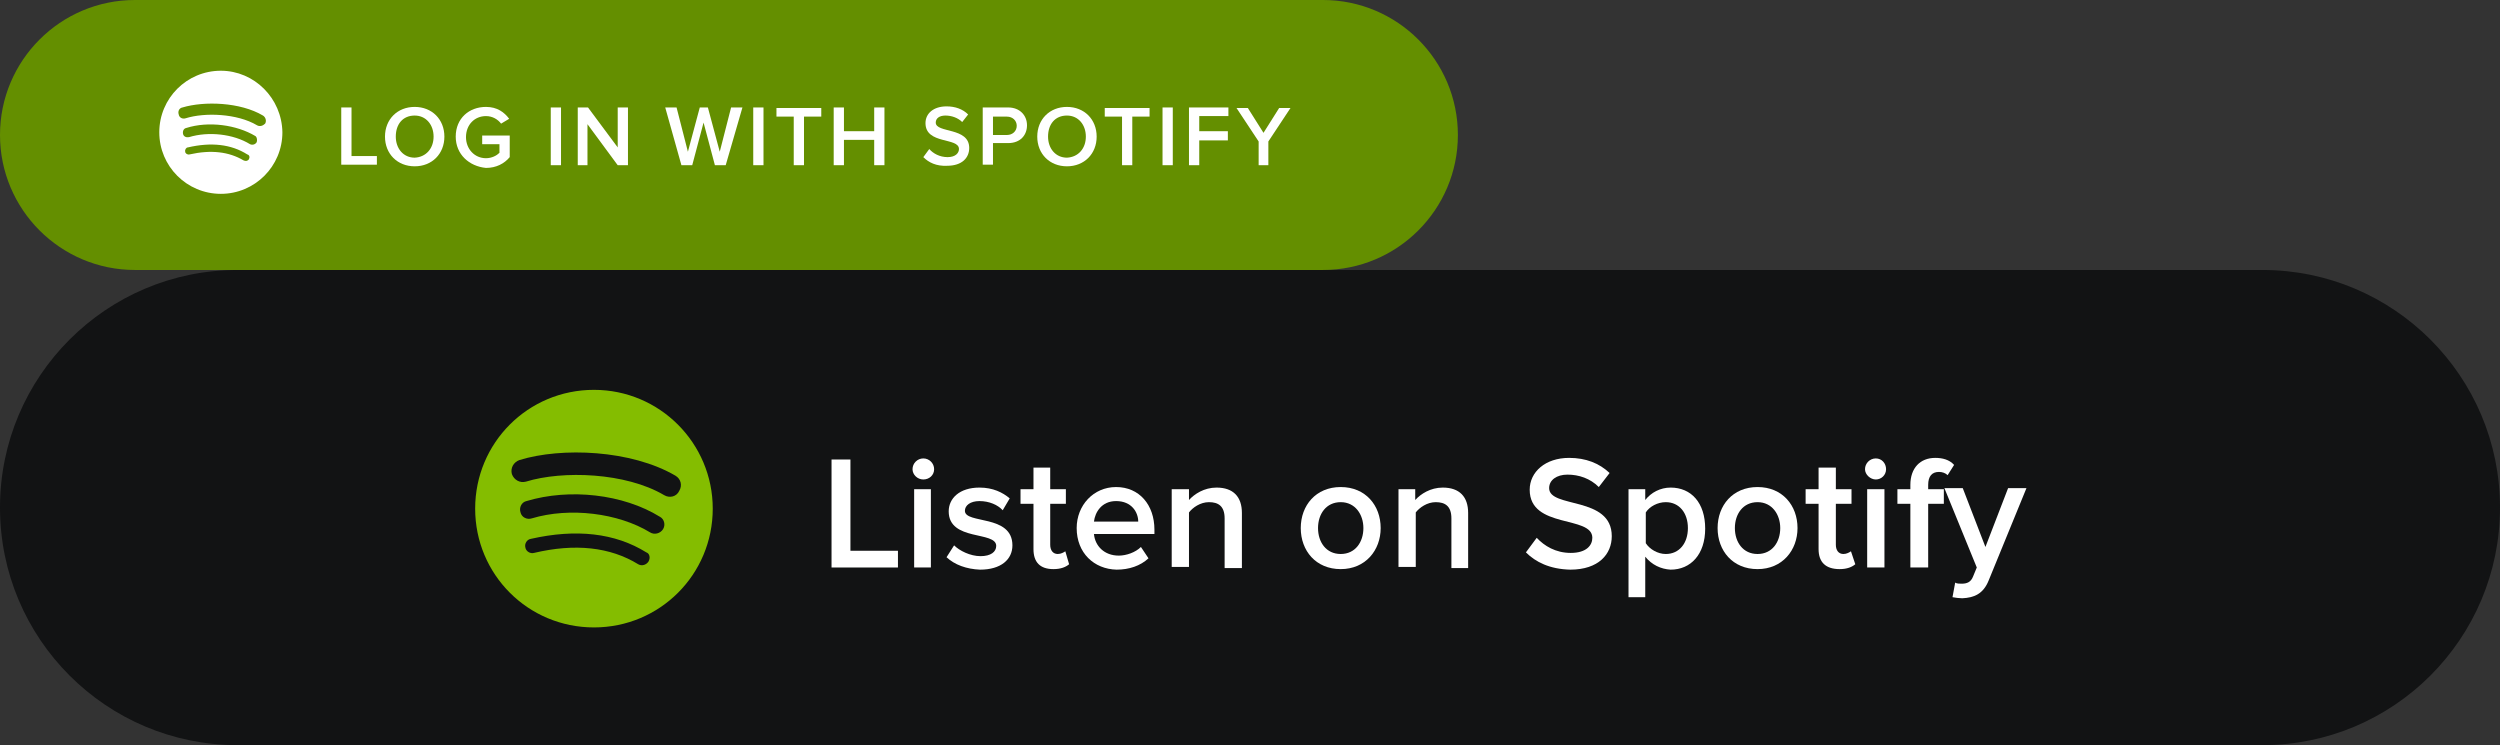 <?xml version="1.0" encoding="utf-8"?>
<!-- Generator: Adobe Illustrator 19.1.0, SVG Export Plug-In . SVG Version: 6.00 Build 0)  -->
<svg version="1.1" id="Layer_1" xmlns="http://www.w3.org/2000/svg" xmlns:xlink="http://www.w3.org/1999/xlink" x="0px" y="0px"
	 width="463px" height="138px" viewBox="-170 372 463 138" style="enable-background:new -170 372 463 138;" xml:space="preserve">
<rect x="-170" y="372" width="463" height="138" fill="#333333" stroke="none"/>
<style type="text/css">
	.st0{fill:#648F00;}
	.st1{fill:#FFFFFF;}
	.st2{fill:#121314;}
	.st3{fill:#84BD00;}
</style>
<g>
	<path class="st0" d="M100,397c0,13.8-11.2,25-25,25h-220c-13.8,0-25-11.2-25-25l0,0c0-13.8,11.2-25,25-25H75
		C88.8,372,100,383.2,100,397L100,397z"/>
	<g>
		<g>
			<g>
				<g>
					<path class="st1" d="M-129.1,385.1c-6.3,0-11.4,5.1-11.4,11.4s5.1,11.4,11.4,11.4c6.3,0,11.4-5.1,11.4-11.4
						C-117.8,390.2-122.9,385.1-129.1,385.1z M-123.9,401.5c-0.2,0.3-0.6,0.4-1,0.2c-2.7-1.6-6-2-10-1.1c-0.4,0.1-0.8-0.2-0.8-0.5
						c-0.1-0.4,0.2-0.8,0.5-0.8c4.3-1,8-0.6,11,1.3C-123.8,400.7-123.7,401.1-123.9,401.5z M-122.5,398.4c-0.3,0.4-0.8,0.5-1.2,0.3
						c-3.1-1.9-7.7-2.4-11.3-1.3c-0.5,0.1-1-0.1-1.1-0.6c-0.1-0.5,0.1-1,0.6-1.1c4.1-1.3,9.3-0.6,12.8,1.5
						C-122.4,397.4-122.3,398-122.5,398.4z M-122.4,395.2c-3.7-2.2-9.7-2.4-13.2-1.3c-0.6,0.2-1.2-0.1-1.3-0.7
						c-0.2-0.6,0.1-1.2,0.7-1.3c4-1.2,10.7-1,14.9,1.5c0.5,0.3,0.7,1,0.4,1.5C-121.3,395.3-121.9,395.5-122.4,395.2z"/>
				</g>
			</g>
		</g>
		<g>
			<path class="st1" d="M-106.8,402.6v-10.7h1.9v9h4.7v1.6h-6.6V402.6z"/>
			<path class="st1" d="M-98.7,397.3c0-3.2,2.3-5.5,5.5-5.5s5.5,2.3,5.5,5.5c0,3.2-2.3,5.5-5.5,5.5
				C-96.4,402.8-98.7,400.5-98.7,397.3z M-89.7,397.3c0-2.2-1.4-3.9-3.5-3.9c-2.2,0-3.5,1.6-3.5,3.9c0,2.2,1.4,3.9,3.5,3.9
				C-91.1,401.1-89.7,399.5-89.7,397.3z"/>
			<path class="st1" d="M-85.6,397.3c0-3.4,2.5-5.5,5.6-5.5c2.1,0,3.4,1,4.3,2.2l-1.5,0.9c-0.6-0.8-1.6-1.4-2.8-1.4
				c-2.1,0-3.7,1.6-3.7,3.9c0,2.2,1.6,3.9,3.7,3.9c1.1,0,2-0.5,2.5-1v-1.6h-3.2v-1.6h5.1v4c-1,1.2-2.5,2-4.4,2
				C-83.1,402.8-85.6,400.6-85.6,397.3z"/>
			<path class="st1" d="M-68,402.6v-10.7h1.9v10.7C-66.1,402.6-68,402.6-68,402.6z"/>
			<path class="st1" d="M-55.6,402.6l-5.6-7.6v7.6H-63v-10.7h1.9l5.5,7.4v-7.4h1.9v10.7C-53.7,402.6-55.6,402.6-55.6,402.6z"/>
			<path class="st1" d="M-37.6,402.6l-2.1-7.9l-2.1,7.9h-2l-3-10.7h2.1l2.1,8.2l2.2-8.2h1.5l2.2,8.2l2.1-8.2h2.1l-3.1,10.7
				C-35.6,402.6-37.6,402.6-37.6,402.6z"/>
			<path class="st1" d="M-30.5,402.6v-10.7h1.9v10.7C-28.6,402.6-30.5,402.6-30.5,402.6z"/>
			<path class="st1" d="M-23,402.6v-9h-3.2V392h8.3v1.6h-3.2v9H-23z"/>
			<path class="st1" d="M-8.1,402.6v-4.7h-5.6v4.7h-1.9v-10.7h1.9v4.4h5.6v-4.4h1.9v10.7C-6.2,402.6-8.1,402.6-8.1,402.6z"/>
			<path class="st1" d="M1,401.1l1.1-1.5c0.7,0.8,1.9,1.5,3.4,1.5s2.1-0.8,2.1-1.5c0-2.2-6.2-0.8-6.2-4.8c0-1.8,1.5-3.1,3.9-3.1
				c1.6,0,3,0.5,4,1.5l-1.1,1.4c-0.8-0.8-2-1.2-3.1-1.2s-1.8,0.5-1.8,1.3c0,2,6.2,0.8,6.2,4.7c0,1.8-1.3,3.3-4.1,3.3
				C3.4,402.8,2,402.1,1,401.1z"/>
			<path class="st1" d="M12,402.6v-10.7h4.7c2.2,0,3.5,1.5,3.5,3.3c0,1.8-1.2,3.3-3.5,3.3h-2.8v4H12V402.6z M18.3,395.3
				c0-1-0.8-1.7-1.8-1.7h-2.6v3.4h2.6C17.5,397,18.3,396.3,18.3,395.3z"/>
			<path class="st1" d="M22.1,397.3c0-3.2,2.3-5.5,5.5-5.5s5.5,2.3,5.5,5.5c0,3.2-2.3,5.5-5.5,5.5C24.4,402.8,22.1,400.5,22.1,397.3
				z M31.1,397.3c0-2.2-1.4-3.9-3.5-3.9c-2.2,0-3.5,1.6-3.5,3.9c0,2.2,1.4,3.9,3.5,3.9C29.7,401.1,31.1,399.5,31.1,397.3z"/>
			<path class="st1" d="M37.8,402.6v-9h-3.2V392h8.3v1.6h-3.2v9H37.8z"/>
			<path class="st1" d="M45.3,402.6v-10.7h1.9v10.7C47.2,402.6,45.3,402.6,45.3,402.6z"/>
			<path class="st1" d="M50.2,402.6v-10.7h7.3v1.6h-5.4v2.8h5.3v1.7h-5.3v4.6H50.2z"/>
			<path class="st1" d="M63.1,402.6v-4.4L59,392h2.1l2.9,4.6l2.9-4.6H69l-4.1,6.2v4.4H63.1z"/>
		</g>
	</g>
</g>
<g>
	<path class="st2" d="M293,466c0,24.3-19.7,44-44,44h-375c-24.3,0-44-19.7-44-44l0,0c0-24.3,19.7-44,44-44h375
		C273.3,422,293,441.7,293,466L293,466z"/>
	<g>
		<g>
			<g>
				<g>
					<path class="st3" d="M-60,444.2c-12.2,0-22,9.8-22,22c0,12.2,9.8,22,22,22s22-9.8,22-22C-38,454.1-47.8,444.2-60,444.2z
						 M-49.9,476c-0.4,0.6-1.2,0.9-1.9,0.5c-5.2-3.2-11.7-3.9-19.3-2.1c-0.7,0.2-1.5-0.3-1.6-1c-0.2-0.7,0.3-1.5,1-1.6
						c8.4-1.9,15.6-1.1,21.4,2.5C-49.7,474.5-49.5,475.3-49.9,476z M-47.2,470c-0.5,0.8-1.6,1.1-2.4,0.6c-5.9-3.6-14.9-4.7-21.9-2.6
						c-0.9,0.3-1.9-0.2-2.1-1.1c-0.3-0.9,0.2-1.9,1.1-2.1c8-2.4,17.9-1.3,24.7,2.9C-47,468.1-46.7,469.2-47.2,470z M-47,463.7
						c-7.1-4.2-18.8-4.6-25.6-2.5c-1.1,0.3-2.2-0.3-2.6-1.4c-0.3-1.1,0.3-2.2,1.4-2.6c7.8-2.4,20.7-1.9,28.9,2.9
						c1,0.6,1.3,1.8,0.7,2.8C-44.7,464-46,464.3-47,463.7z"/>
				</g>
			</g>
		</g>
		<g>
			<path class="st1" d="M-16,477.1v-20h3.5V474h8.8v3.1H-16z"/>
			<path class="st1" d="M-1,458.9c0-1.1,0.9-2,2-2s2,0.9,2,2s-0.9,1.9-2,1.9S-1,459.9-1,458.9z M-0.7,477.1v-14.5h3.1v14.5H-0.7z"/>
			<path class="st1" d="M5.3,475.2l1.4-2.2c1,1,3,2,4.9,2s2.9-0.8,2.9-1.9c0-2.8-8.8-0.8-8.8-6.4c0-2.4,2-4.4,5.7-4.4
				c2.5,0,4.3,0.9,5.6,2l-1.3,2.2c-0.9-1-2.5-1.7-4.3-1.7c-1.7,0-2.7,0.8-2.7,1.8c0,2.5,8.8,0.6,8.8,6.4c0,2.6-2.1,4.5-6,4.5
				C9,477.4,6.8,476.6,5.3,475.2z"/>
			<path class="st1" d="M21.4,473.7v-8.4H19v-2.7h2.4v-4h3.1v4h2.9v2.7h-2.9v7.6c0,1,0.5,1.7,1.4,1.7c0.6,0,1.1-0.3,1.4-0.5l0.7,2.4
				c-0.6,0.5-1.5,0.9-2.9,0.9C22.6,477.4,21.4,476.1,21.4,473.7z"/>
			<path class="st1" d="M29.4,469.8c0-4.2,3.1-7.6,7.3-7.6c4.3,0,7.1,3.3,7.1,7.9v0.8H32.6c0.2,2.2,1.9,4,4.6,4
				c1.4,0,3.1-0.6,4.1-1.6l1.4,2.1c-1.5,1.4-3.6,2.1-5.9,2.1C32.6,477.4,29.4,474.4,29.4,469.8z M36.7,464.8c-2.7,0-3.9,2.1-4.1,3.8
				h8.2C40.8,466.9,39.6,464.8,36.7,464.8z"/>
			<path class="st1" d="M56.8,477.1V468c0-2.3-1.2-3-2.9-3c-1.6,0-3,1-3.7,1.9V477H47v-14.4h3.2v2c1-1.1,2.8-2.3,5.1-2.3
				c3.1,0,4.7,1.7,4.7,4.7v10.2h-3.2V477.1z"/>
			<path class="st1" d="M70.9,469.8c0-4.2,2.8-7.6,7.4-7.6c4.6,0,7.4,3.4,7.4,7.6c0,4.1-2.8,7.6-7.4,7.6S70.9,474,70.9,469.8z
				 M82.5,469.8c0-2.5-1.5-4.8-4.2-4.8s-4.2,2.2-4.2,4.8c0,2.6,1.5,4.8,4.2,4.8S82.5,472.4,82.5,469.8z"/>
			<path class="st1" d="M98.8,477.1V468c0-2.3-1.2-3-2.9-3c-1.6,0-3,1-3.7,1.9V477H89v-14.4h3.1v2c1-1.1,2.8-2.3,5.1-2.3
				c3.1,0,4.7,1.7,4.7,4.7v10.2h-3.1V477.1z"/>
			<path class="st1" d="M112.6,474.3l2-2.7c1.4,1.5,3.5,2.8,6.3,2.8c2.9,0,4-1.4,4-2.8c0-4.2-11.6-1.6-11.6-8.9
				c0-3.3,2.9-5.9,7.3-5.9c3.1,0,5.6,1,7.5,2.8l-2,2.6c-1.6-1.6-3.7-2.3-5.8-2.3c-2,0-3.4,1-3.4,2.5c0,3.8,11.6,1.4,11.6,8.9
				c0,3.3-2.4,6.2-7.7,6.2C117,477.4,114.4,476.1,112.6,474.3z"/>
			<path class="st1" d="M134.7,475.1v7.5h-3.1v-20h3.1v2c1.1-1.4,2.8-2.3,4.7-2.3c3.8,0,6.4,2.8,6.4,7.6s-2.7,7.6-6.4,7.6
				C137.6,477.4,135.9,476.6,134.7,475.1z M142.6,469.8c0-2.8-1.6-4.8-4.1-4.8c-1.5,0-3,0.8-3.7,1.9v5.7c0.7,1.1,2.2,2,3.7,2
				C141,474.6,142.6,472.6,142.6,469.8z"/>
			<path class="st1" d="M148.1,469.8c0-4.2,2.8-7.6,7.4-7.6s7.4,3.4,7.4,7.6c0,4.1-2.8,7.6-7.4,7.6S148.1,474,148.1,469.8z
				 M159.7,469.8c0-2.5-1.5-4.8-4.2-4.8s-4.2,2.2-4.2,4.8c0,2.6,1.5,4.8,4.2,4.8S159.7,472.4,159.7,469.8z"/>
			<path class="st1" d="M166.8,473.7v-8.4h-2.4v-2.7h2.4v-4h3.2v4h2.9v2.7H170v7.6c0,1,0.5,1.7,1.4,1.7c0.6,0,1.1-0.3,1.4-0.5
				l0.8,2.4c-0.6,0.5-1.5,0.9-2.9,0.9C168.1,477.4,166.8,476.1,166.8,473.7z"/>
			<path class="st1" d="M175.4,458.9c0-1.1,0.9-2,2-2s1.9,0.9,1.9,2s-0.9,1.9-1.9,1.9S175.4,459.9,175.4,458.9z M175.8,477.1v-14.5
				h3.2v14.5H175.8z"/>
			<path class="st1" d="M183.8,477.1v-11.8h-2.4v-2.7h2.4v-0.8c0-3.1,1.8-5,4.6-5c1.3,0,2.6,0.3,3.5,1.3l-1.2,1.9
				c-0.4-0.4-1-0.6-1.6-0.6c-1.3,0-2,0.8-2,2.4v0.8h2.9v2.7h-2.9v11.8C187.1,477.1,183.8,477.1,183.8,477.1z"/>
			<path class="st1" d="M192.1,479.9c0.3,0.2,0.8,0.2,1.2,0.2c1,0,1.7-0.3,2.1-1.3l0.7-1.7l-6-14.7h3.4l4.2,10.9l4.2-10.9h3.4
				l-7,17.1c-1,2.5-2.7,3.2-4.9,3.3c-0.5,0-1.3-0.1-1.8-0.2L192.1,479.9z"/>
		</g>
	</g>
</g>
</svg>
